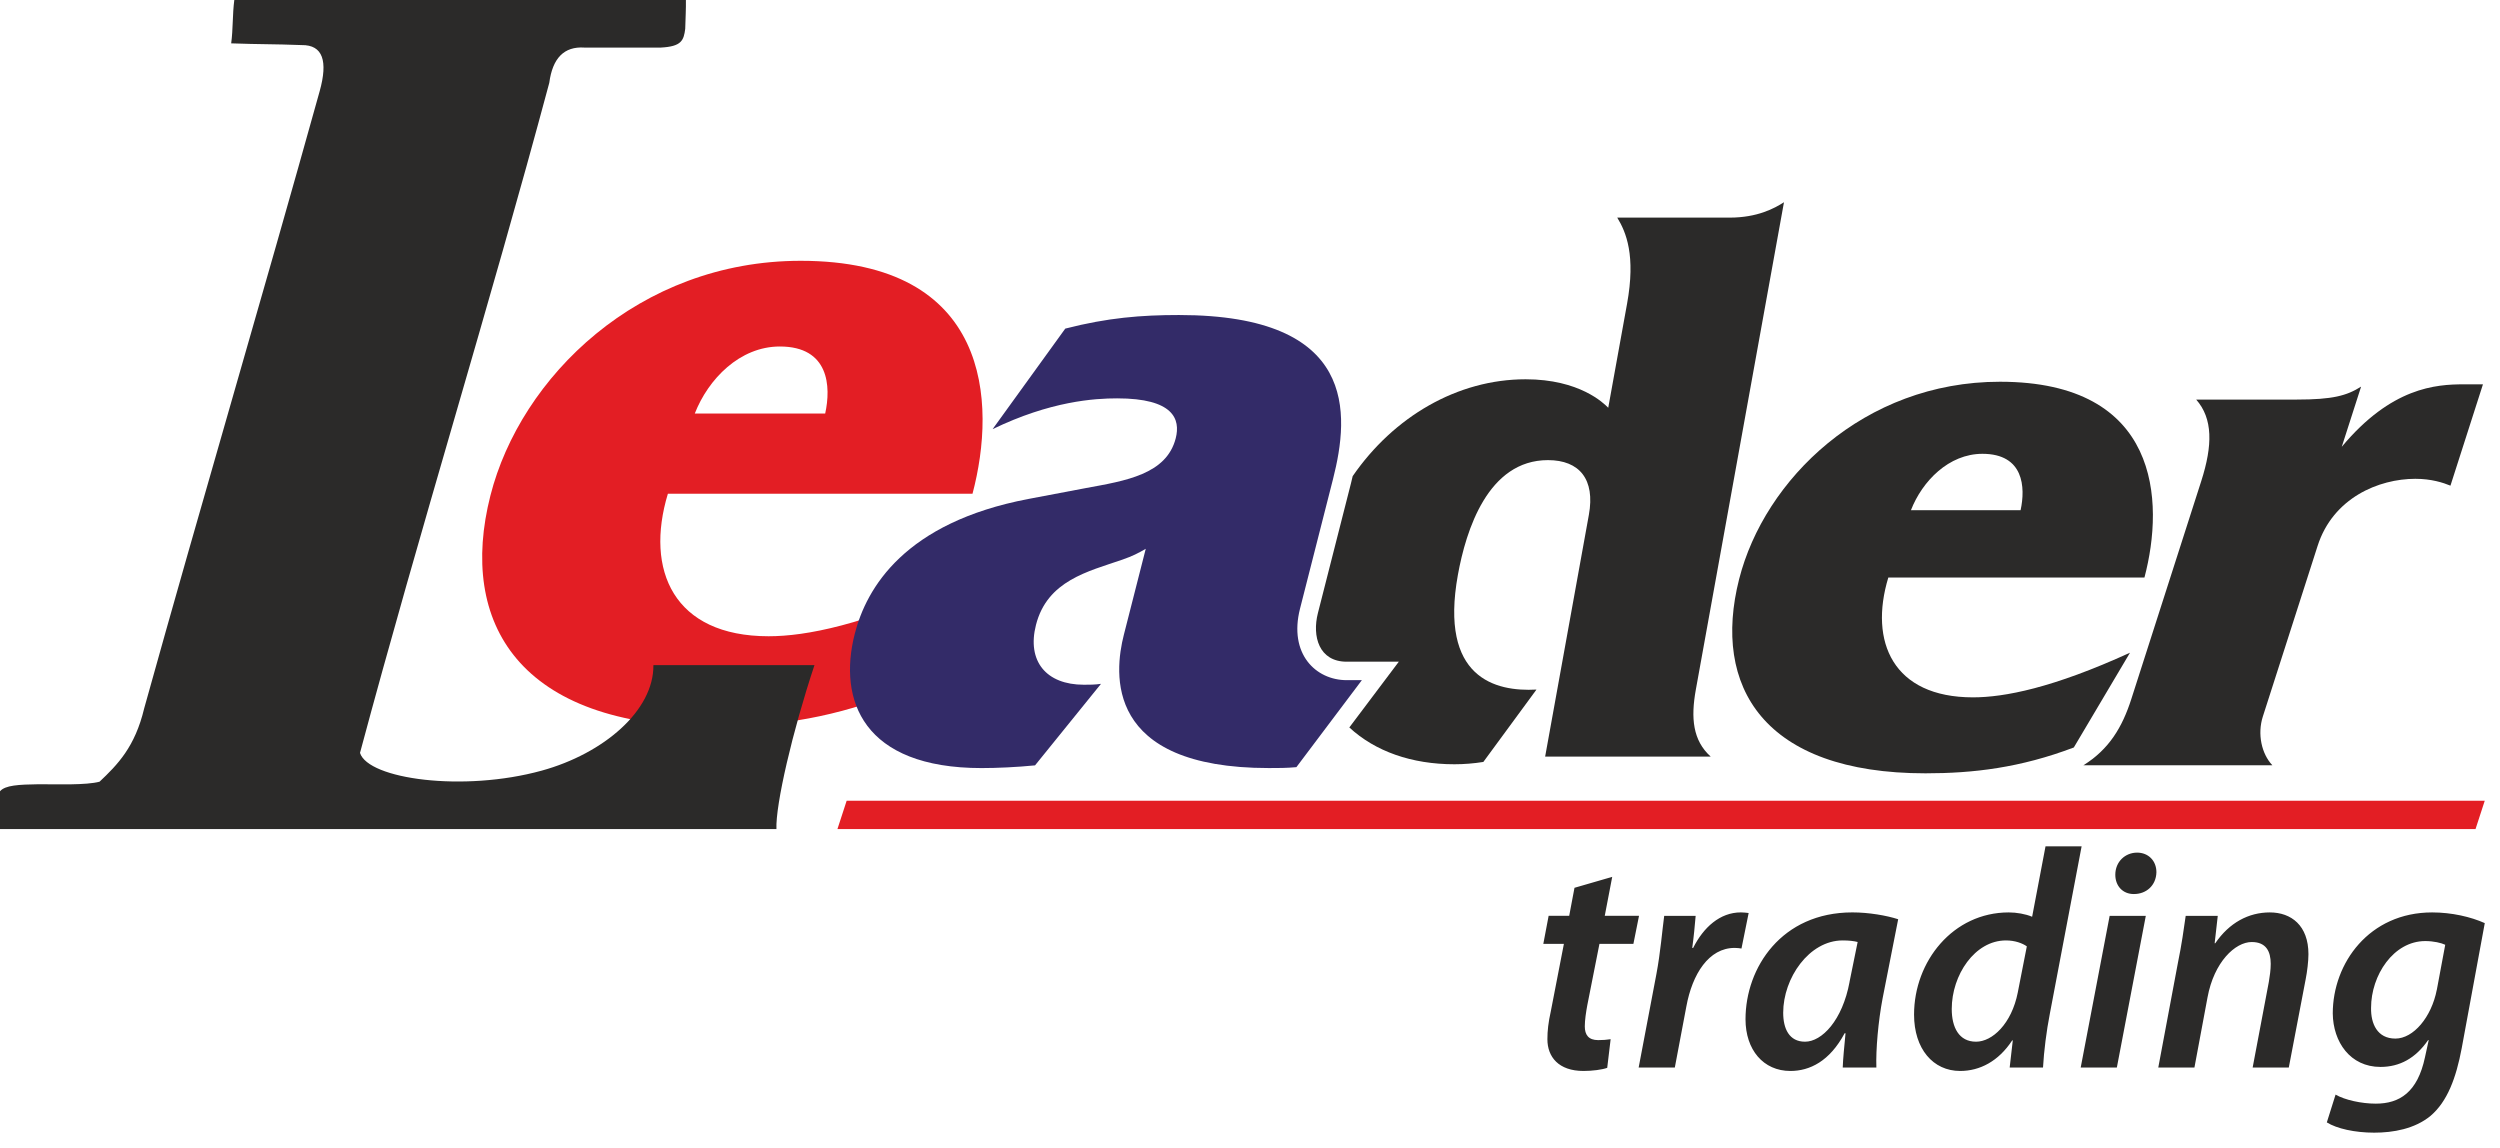 <svg width="122" height="56" viewBox="0 0 122 56" fill="none" xmlns="http://www.w3.org/2000/svg">
<path d="M104.649 28.183C105.639 24.438 105.395 18.629 97.598 18.629C90.948 18.629 86.104 23.407 84.87 28.26C83.54 33.496 86.054 37.738 93.964 37.738C96.295 37.738 98.579 37.47 101.202 36.477L103.944 31.852C100.182 33.572 97.81 34.031 96.281 34.031C92.382 34.031 91.199 31.318 92.15 28.183H104.647H104.649ZM93.254 24.897C93.804 23.482 95.1 22.146 96.743 22.146C98.769 22.146 98.847 23.789 98.605 24.897H93.255H93.254Z" fill="#2B2A29"/>
<path d="M110.891 37.345C110.364 36.787 110.152 35.821 110.427 34.966L113.1 26.638C113.851 24.295 116.083 23.366 117.868 23.366C118.649 23.366 119.22 23.552 119.582 23.7L121.168 18.755H120.239C118.864 18.755 116.697 18.904 114.278 21.804L115.222 18.867C114.521 19.312 113.83 19.499 112.081 19.499H107.174C107.991 20.429 107.982 21.729 107.421 23.478L104.009 34.111C103.568 35.487 102.924 36.566 101.67 37.345H110.891Z" fill="#2B2A29"/>
<path fill-rule="evenodd" clip-rule="evenodd" d="M78.921 10.619C79.356 11.332 79.829 12.461 79.4 14.826L78.482 19.899C78.261 19.674 77.081 18.509 74.45 18.509C71.124 18.509 68.009 20.334 66.011 23.236C65.984 23.355 65.955 23.475 65.924 23.598L64.313 29.922C64.026 31.049 64.361 32.291 65.72 32.291H68.262L65.847 35.5C67.114 36.67 68.891 37.296 70.977 37.296C71.428 37.296 71.924 37.258 72.387 37.183L74.98 33.651C72.968 33.764 70.235 33.087 71.145 28.053C71.54 25.874 72.61 22.454 75.54 22.454C77.081 22.454 77.85 23.394 77.537 25.123L75.403 36.921H83.481C82.608 36.133 82.506 35.043 82.757 33.652L87.058 9.869C86.59 10.17 85.758 10.62 84.405 10.62H78.92L78.921 10.619Z" fill="#2B2A29"/>
<path d="M47.459 24.092C48.638 19.636 48.347 12.727 39.073 12.727C31.163 12.727 25.399 18.41 23.932 24.184C22.349 30.413 25.341 35.458 34.751 35.458C37.524 35.458 40.242 35.141 43.36 33.958L46.623 28.458C42.147 30.503 39.327 31.049 37.508 31.049C32.87 31.049 31.464 27.821 32.593 24.093H47.459V24.092ZM33.905 20.182C34.56 18.5 36.101 16.909 38.056 16.909C40.465 16.909 40.56 18.864 40.269 20.182H33.905Z" fill="#E31E24"/>
<path fill-rule="evenodd" clip-rule="evenodd" d="M11.282 2.114C11.376 1.425 11.341 0.712 11.434 0H33.472C33.479 0.438 33.454 0.85 33.439 1.406C33.366 1.976 33.258 2.269 32.247 2.322H28.524C27.521 2.253 26.963 2.846 26.805 4.041C23.884 14.941 20.489 25.84 17.568 36.742C17.971 38.02 22.602 38.664 26.436 37.607C29.452 36.776 31.91 34.679 31.886 32.459H39.746C38.667 35.702 37.843 39.275 37.89 40.457H0V38.614C0.254 38.319 0.9 38.286 1.889 38.271C2.823 38.271 4.205 38.322 4.858 38.147C5.732 37.321 6.588 36.456 7.037 34.566C9.839 24.498 12.801 14.509 15.603 4.439C16.003 2.995 15.768 2.185 14.719 2.2C13.318 2.147 12.685 2.167 11.284 2.116L11.282 2.114Z" fill="#2B2A29"/>
<path d="M48.435 20.944C51.266 19.573 53.413 19.44 54.516 19.44C57.273 19.44 57.612 20.458 57.376 21.386C56.926 23.154 54.917 23.464 52.989 23.818L50.188 24.349C44.151 25.499 42.283 28.683 41.71 30.938C40.888 34.166 42.111 37.482 47.902 37.482C48.638 37.482 49.613 37.439 50.51 37.35L53.729 33.371C53.442 33.415 53.166 33.415 52.891 33.415C51.054 33.415 50.105 32.265 50.555 30.497C51.108 28.33 53.103 27.887 54.768 27.312C55.272 27.135 55.535 27.002 55.913 26.781L54.843 30.981C54.37 32.838 53.877 37.481 61.92 37.481C62.379 37.481 62.793 37.481 63.264 37.437L66.459 33.192H65.723C64.206 33.192 62.879 31.91 63.442 29.699L65.052 23.376C65.862 20.191 66.262 15.373 57.531 15.373C55.693 15.373 54.05 15.505 51.985 16.036L48.438 20.944H48.435Z" fill="#332B68"/>
<path d="M120.806 40.458H40.867L41.317 39.076H121.256L120.806 40.458Z" fill="#E31E24"/>
<path d="M76.835 43.324L76.577 44.692H75.573L75.314 46.06H76.318L75.68 49.348C75.558 49.896 75.513 50.303 75.513 50.714C75.513 51.578 76.06 52.263 77.276 52.263C77.702 52.263 78.173 52.203 78.432 52.111L78.599 50.713C78.417 50.743 78.203 50.758 77.991 50.758C77.52 50.758 77.338 50.499 77.338 50.088C77.338 49.784 77.398 49.389 77.46 49.054L78.053 46.06H79.71L79.984 44.692H78.312L78.676 42.791L76.837 43.324H76.835ZM81.731 52.096L82.294 49.116C82.583 47.535 83.388 46.258 84.65 46.258C84.772 46.258 84.894 46.273 84.984 46.288L85.334 44.555C85.212 44.54 85.075 44.525 84.953 44.525C83.934 44.525 83.129 45.255 82.626 46.258H82.581C82.658 45.711 82.703 45.194 82.748 44.693H81.213C81.121 45.363 81.031 46.487 80.832 47.536L79.966 52.097H81.729L81.731 52.096ZM91.567 52.096C91.537 51.214 91.659 49.831 91.871 48.72L92.631 44.859C92.068 44.677 91.201 44.525 90.396 44.525C86.945 44.525 85.181 47.215 85.181 49.739C85.181 51.229 86.048 52.263 87.371 52.263C88.313 52.263 89.287 51.792 90.017 50.424H90.062C90.002 51.062 89.94 51.655 89.925 52.096H91.567ZM90.259 47.915C89.91 49.801 88.906 50.835 88.085 50.835C87.309 50.835 87.02 50.197 87.02 49.42C87.02 47.733 88.282 45.893 89.923 45.893C90.243 45.893 90.471 45.923 90.653 45.969L90.257 47.915H90.259ZM99.821 41.303L99.168 44.738C98.849 44.602 98.408 44.526 98.027 44.526C95.306 44.526 93.406 46.913 93.406 49.512C93.406 51.184 94.333 52.263 95.656 52.263C96.613 52.263 97.526 51.792 98.194 50.773H98.224L98.072 52.096H99.699C99.744 51.291 99.866 50.317 100.033 49.465L101.583 41.301H99.82L99.821 41.303ZM98.468 48.433C98.164 49.968 97.222 50.835 96.431 50.835C95.595 50.835 95.245 50.135 95.245 49.238C95.245 47.581 96.369 45.893 97.89 45.893C98.331 45.893 98.695 46.03 98.909 46.182L98.468 48.431V48.433ZM103.302 52.097L104.715 44.693H102.951L101.538 52.097H103.302ZM104.139 43.629C104.732 43.629 105.218 43.218 105.233 42.565C105.233 42.002 104.837 41.608 104.291 41.608C103.713 41.608 103.227 42.049 103.227 42.687C103.227 43.235 103.592 43.629 104.124 43.629H104.139ZM107.088 52.097L107.726 48.677C108.045 46.943 109.079 45.971 109.884 45.971C110.584 45.971 110.811 46.427 110.811 47.035C110.811 47.324 110.766 47.643 110.719 47.917L109.929 52.097H111.693L112.515 47.795C112.592 47.414 112.652 46.898 112.652 46.564C112.652 45.166 111.815 44.526 110.766 44.526C109.732 44.526 108.79 45.027 108.105 46.031H108.075L108.227 44.693H106.662C106.571 45.331 106.465 46.106 106.282 46.988L105.324 52.096H107.088V52.097ZM113.549 54.773C114.035 55.077 114.917 55.274 115.86 55.274C116.787 55.274 117.836 55.092 118.611 54.454C119.433 53.754 119.859 52.6 120.131 51.155L121.257 45.048C120.572 44.741 119.645 44.526 118.688 44.526C115.618 44.526 113.839 46.999 113.839 49.456C113.854 50.85 114.691 52.066 116.166 52.066C117.108 52.066 117.883 51.64 118.491 50.758H118.521L118.339 51.593C117.975 53.312 117.093 53.858 115.937 53.858C115.237 53.858 114.417 53.676 113.976 53.417L113.55 54.77L113.549 54.773ZM118.915 48.303C118.656 49.638 117.776 50.683 116.894 50.683C116.012 50.683 115.693 49.956 115.708 49.182C115.708 47.592 116.802 45.924 118.354 45.924C118.765 45.924 119.144 46.016 119.327 46.105L118.917 48.303H118.915Z" fill="#2B2A29"/>
</svg>
